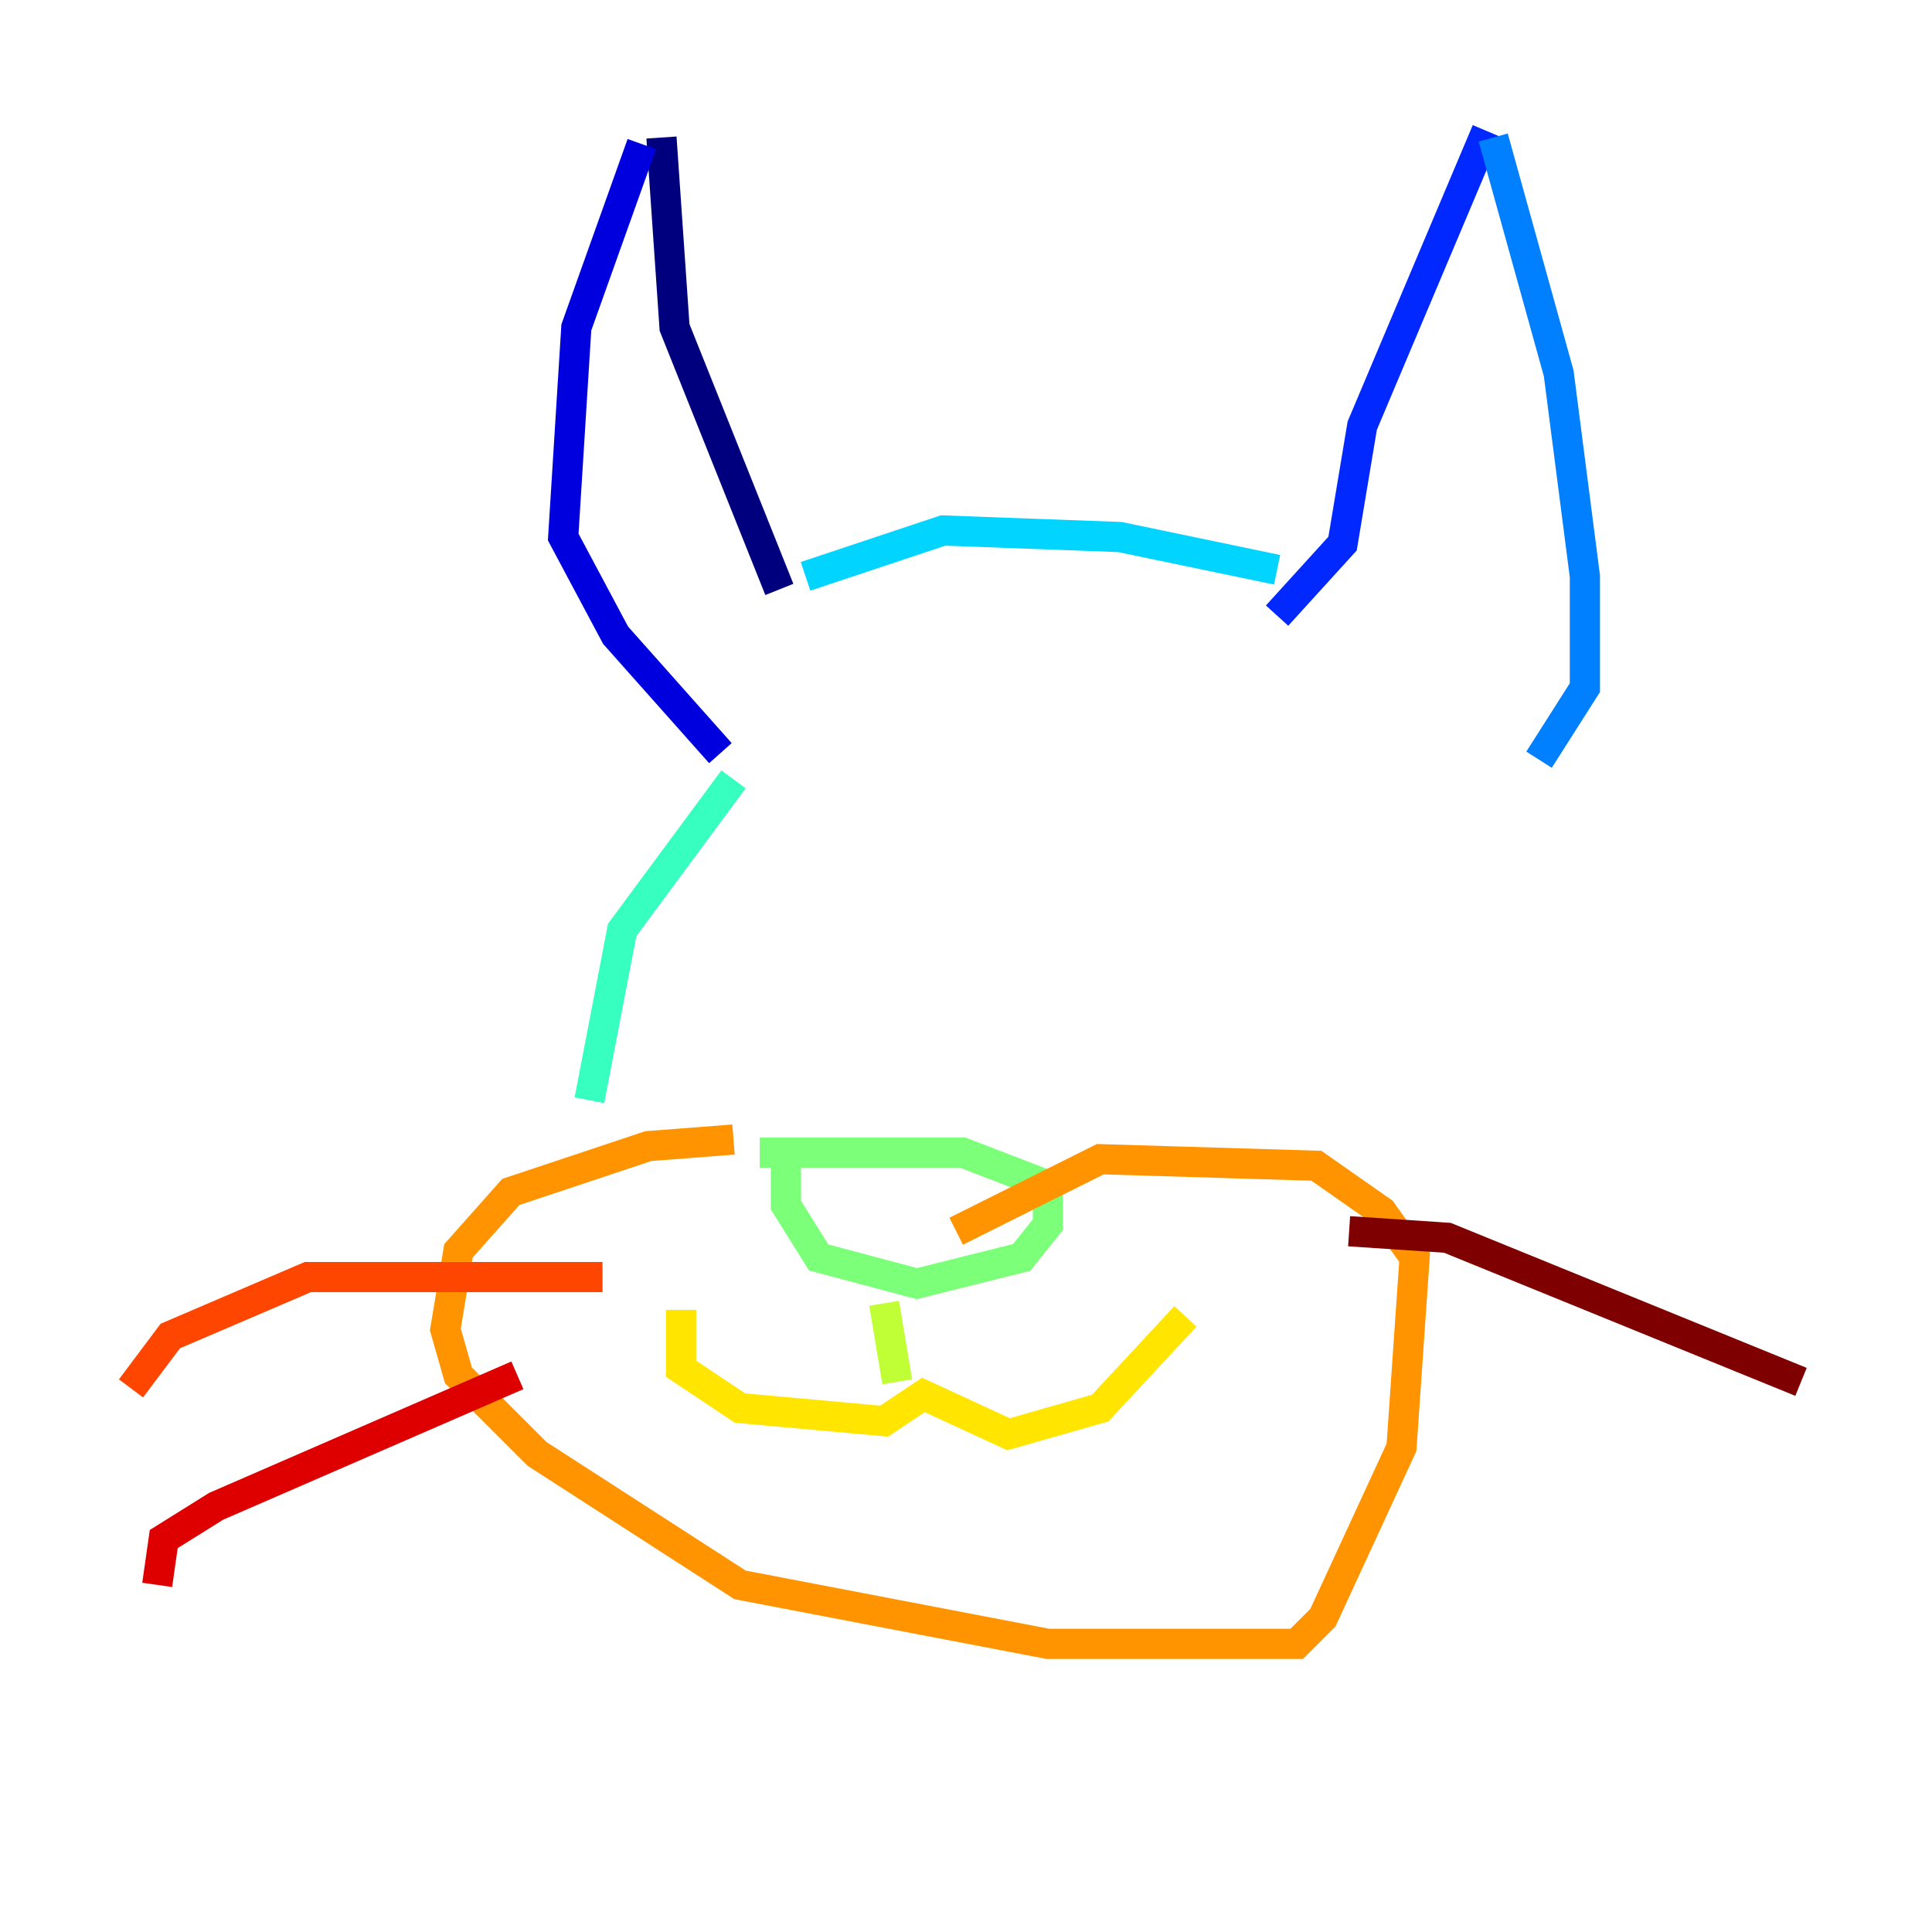 <?xml version="1.0" encoding="utf-8" ?>
<svg baseProfile="tiny" height="128" version="1.2" viewBox="0,0,128,128" width="128" xmlns="http://www.w3.org/2000/svg" xmlns:ev="http://www.w3.org/2001/xml-events" xmlns:xlink="http://www.w3.org/1999/xlink"><defs /><polyline fill="none" points="51.634,39.051 44.691,21.695 43.824,9.112" stroke="#00007f" stroke-width="2" /><polyline fill="none" points="42.522,9.546 38.183,21.695 37.315,35.58 40.786,42.088 47.729,49.898" stroke="#0000de" stroke-width="2" /><polyline fill="none" points="84.61,40.786 88.949,36.014 90.251,28.203 98.495,8.678" stroke="#0028ff" stroke-width="2" /><polyline fill="none" points="98.929,9.112 103.268,24.732 105.003,38.183 105.003,45.559 101.966,50.332" stroke="#0080ff" stroke-width="2" /><polyline fill="none" points="84.61,37.749 74.197,35.58 62.481,35.146 53.37,38.183" stroke="#00d4ff" stroke-width="2" /><polyline fill="none" points="48.597,51.634 41.22,61.614 39.051,72.895" stroke="#36ffc0" stroke-width="2" /><polyline fill="none" points="52.068,76.366 52.068,79.837 54.237,83.308 60.746,85.044 67.688,83.308 69.424,81.139 69.424,78.536 63.783,76.366 50.332,76.366" stroke="#7cff79" stroke-width="2" /><polyline fill="none" points="58.576,86.346 59.444,91.552" stroke="#c0ff36" stroke-width="2" /><polyline fill="none" points="45.125,86.78 45.125,90.685 49.031,93.288 58.576,94.156 61.18,92.42 66.82,95.024 72.895,93.288 78.536,87.214" stroke="#ffe500" stroke-width="2" /><polyline fill="none" points="48.597,75.498 42.956,75.932 33.844,78.969 30.373,82.875 29.505,88.081 30.373,91.119 35.58,96.325 49.031,105.003 69.424,108.909 85.912,108.909 87.647,107.173 92.854,95.891 93.722,83.308 91.552,80.271 87.214,77.234 72.895,76.8 63.349,81.573" stroke="#ff9400" stroke-width="2" /><polyline fill="none" points="39.919,84.61 20.393,84.61 11.281,88.515 8.678,91.986" stroke="#ff4600" stroke-width="2" /><polyline fill="none" points="34.278,91.119 14.319,99.797 10.848,101.966 10.414,105.003" stroke="#de0000" stroke-width="2" /><polyline fill="none" points="89.383,81.573 95.891,82.007 119.322,91.552" stroke="#7f0000" stroke-width="2" /></svg>